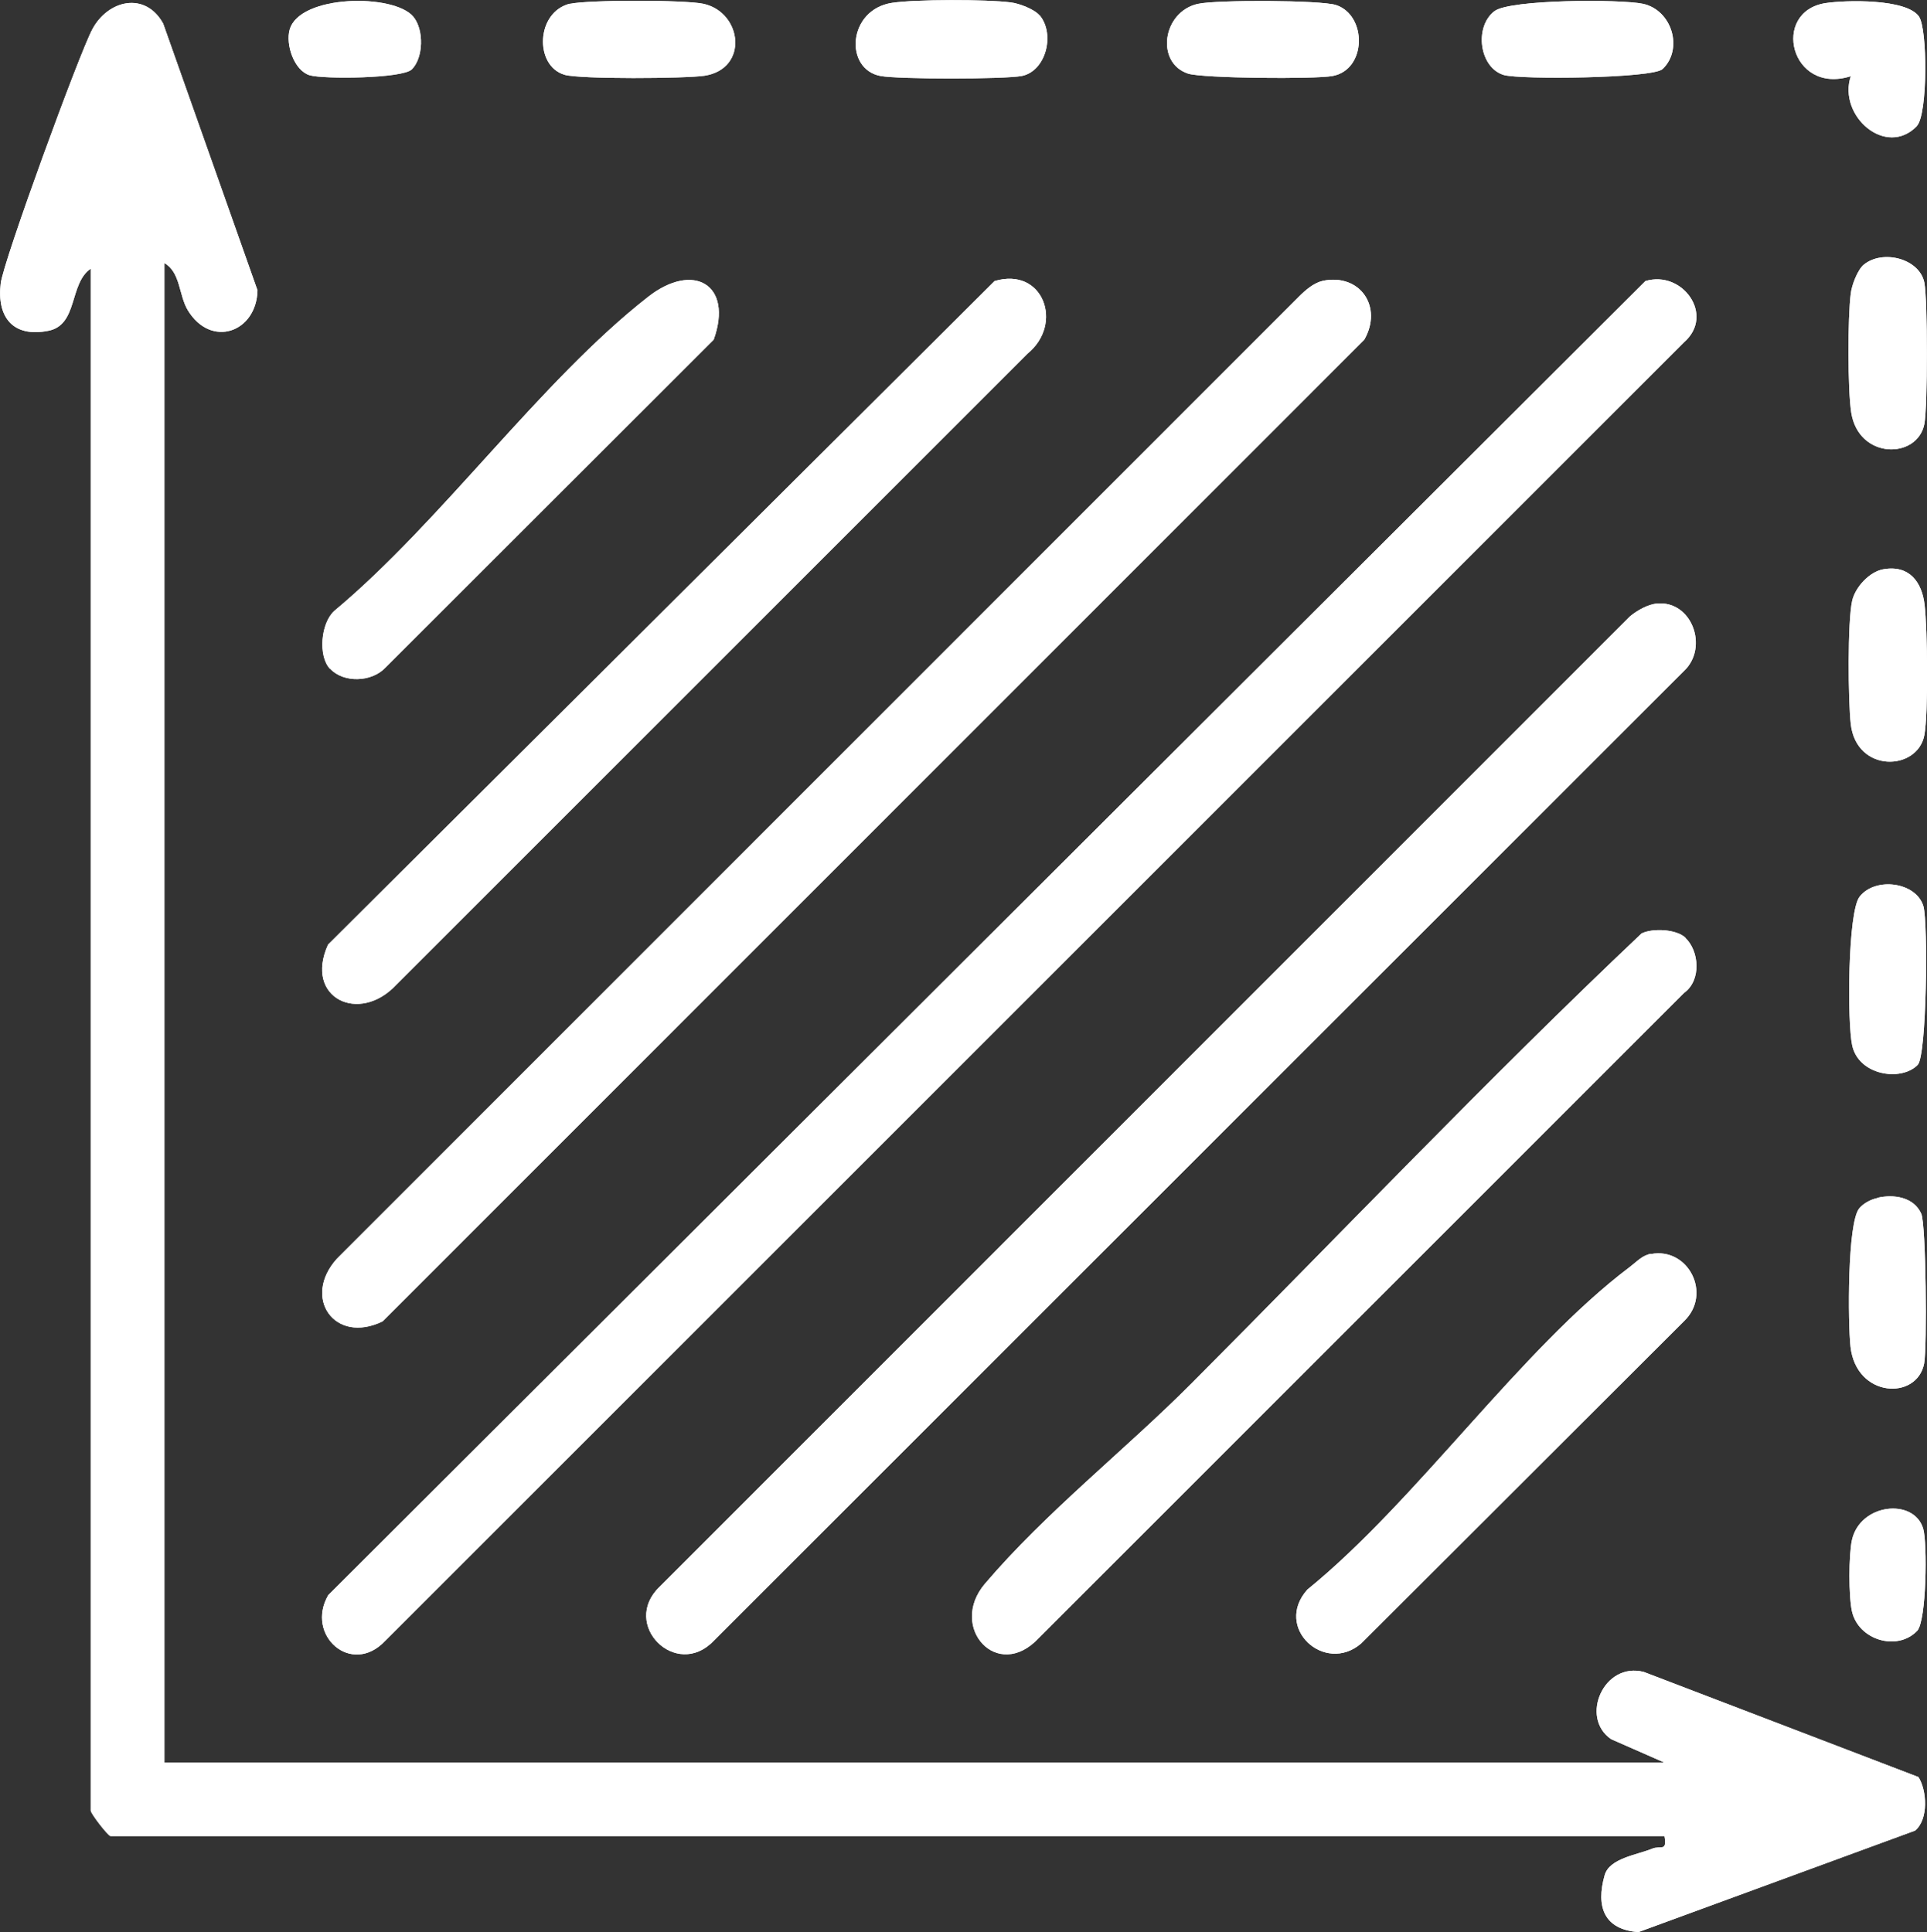 <?xml version="1.0" encoding="UTF-8"?>
<svg id="Layer_2" data-name="Layer 2" xmlns="http://www.w3.org/2000/svg" viewBox="0 0 80.89 81.12">
  <rect x="0" y="0" width="80.89" height="81.12" fill="#333333" stroke="none"/>
  <defs>
    <style>
      .cls-1 {
        fill: #fff;
      }
    </style>
  </defs>
  <g id="Layer_2-2" data-name="Layer 2">
    <g id="Layer_1-2" data-name="Layer 1-2">
      <g id="Xw0xrU">
        <g>
          <path class="cls-1" d="M6.9,11.04v62.96h62.96l-2.23-.98c-1.33-.91-.3-3.27,1.38-2.82l11.52,4.41c.36.56.43,1.78-.14,2.25l-11.61,4.26c-1.44-.1-1.8-1.06-1.42-2.39.2-.71,1.36-.85,1.99-1.11.35-.15.64.15.52-.53H4.64c-.1,0-.83-.94-.83-1.07V11.28c-.92.62-.52,2.37-1.79,2.61-1.48.29-2.16-.58-1.99-1.99.11-.94,3.3-9.65,3.84-10.66C4.53-.01,6.1-.37,6.85.99l3.96,11.2c-.04,1.76-1.95,2.45-2.93.83-.38-.64-.3-1.6-.99-1.98h.01Z"/>
          <path class="cls-1" d="M69.07,11.8c1.55-.47,2.93,1.43,1.62,2.57l-54.52,54.52c-1.41,1.51-3.37-.23-2.39-1.92L69.07,11.8Z"/>
          <path class="cls-1" d="M69.56,25.34c1.46-.13,2.17,1.83,1.14,2.82l-40.75,40.74c-1.57,1.63-3.9-.69-2.27-2.27l40.74-40.75c.3-.25.76-.51,1.14-.54Z"/>
          <path class="cls-1" d="M55.53,11.79c1.56-.32,2.53,1.09,1.74,2.47L16.06,55.48c-2.02.98-3.39-1-1.92-2.63L54.52,12.46c.28-.28.62-.58,1.01-.67Z"/>
          <path class="cls-1" d="M41.75,11.8c2.04-.61,2.92,1.8,1.38,3.05l-26.49,26.49c-1.55,1.68-3.89.57-2.87-1.68,0,0,27.98-27.86,27.98-27.86Z"/>
          <path class="cls-1" d="M70.74,39.37c.59.55.69,1.79-.05,2.32l-27.08,27.08c-1.74,1.87-3.81-.45-2.27-2.27,2.55-3,5.91-5.64,8.68-8.42,6.28-6.3,12.4-12.75,18.89-18.89.47-.23,1.46-.18,1.84.18h0Z"/>
          <path class="cls-1" d="M69.31,52.65c1.56-.29,2.57,1.68,1.38,2.82l-13.55,13.53c-1.53,1.32-3.69-.66-2.26-2.26,4.59-3.73,8.95-10.09,13.54-13.55.28-.21.52-.49.89-.55h0Z"/>
          <path class="cls-1" d="M13.85,28.08c-.5-.53-.39-1.91.18-2.43,4.5-3.75,8.66-9.66,13.18-13.19,1.89-1.48,3.58-.52,2.75,1.8l-13.78,13.77c-.58.62-1.76.65-2.32.05h-.01Z"/>
          <path class="cls-1" d="M78.81,50.29c.69-.16,1.53-.03,1.84.67.2.45.25,5.61.12,6.29-.3,1.55-2.84,1.45-3.09-.7-.11-.99-.14-5.22.37-5.82.19-.22.48-.37.76-.43h0Z"/>
          <path class="cls-1" d="M23.93.16C24.69-.01,28.76-.01,29.53.16c1.63.36,1.91,2.73.04,3.02-.78.12-5.24.15-5.87-.04-1.28-.37-1.21-2.65.24-2.99h-.01Z"/>
          <path class="cls-1" d="M78.24,11.11c.8-.65,2.34-.25,2.54.76.14.73.14,5.2,0,5.93-.29,1.49-2.76,1.5-3.07-.48-.15-.95-.15-4-.02-4.99.04-.36.29-1.01.55-1.22Z"/>
          <path class="cls-1" d="M79.06,23.9c1.08-.19,1.62.53,1.73,1.5.12,1.01.16,4.55-.01,5.46-.28,1.52-2.85,1.61-3.09-.46-.11-.97-.14-4.31.06-5.18.13-.57.73-1.22,1.31-1.32Z"/>
          <path class="cls-1" d="M43.65.65c.65.8.25,2.34-.76,2.54-.73.14-5.2.14-5.93,0-1.53-.29-1.38-2.78.48-3.07.97-.15,3.99-.15,4.98-.02.36.04,1.01.29,1.22.55h0Z"/>
          <path class="cls-1" d="M50.3.16c.75-.17,5.11-.16,5.78.05,1.31.43,1.3,2.71-.14,2.98-.73.14-5.45.1-6.07-.1-1.37-.45-1.08-2.6.42-2.93h.01Z"/>
          <path class="cls-1" d="M69.79,2.9c-.42.39-5.95.45-6.66.25-1.03-.3-1.26-2.02-.4-2.68.64-.5,5.31-.51,6.24-.31,1.22.27,1.7,1.9.82,2.74Z"/>
          <path class="cls-1" d="M80.49,44.72c-.7.7-2.47.43-2.74-.83-.21-.93-.19-5.6.31-6.24.66-.85,2.38-.62,2.68.4.2.7.14,6.28-.24,6.66h-.01Z"/>
          <path class="cls-1" d="M80.48,5.28c-1.3,1.37-3.34-.41-2.79-2.08-2.54.8-3.36-2.71-1.06-3.07.86-.13,3.39-.19,3.92.56.37.52.37,4.11-.08,4.59h.01Z"/>
          <path class="cls-1" d="M17.29,2.91c-.38.39-3.71.42-4.29.25-.66-.2-1.02-1.3-.84-1.92.42-1.47,4.37-1.52,5.19-.54.46.56.42,1.73-.06,2.21Z"/>
          <path class="cls-1" d="M80.48,68.47c-.84.88-2.47.39-2.74-.82-.14-.62-.14-2.36,0-2.99.34-1.54,2.6-1.78,2.99-.48.18.6.14,3.87-.25,4.29Z"/>
        </g>
        <g>
          <path class="cls-1" d="M6.9,11.04v62.96h62.96l-2.23-.98c-1.33-.91-.3-3.27,1.38-2.82l11.52,4.41c.36.56.43,1.78-.14,2.25l-11.61,4.26c-1.44-.1-1.8-1.06-1.42-2.39.2-.71,1.36-.85,1.99-1.11.35-.15.64.15.52-.53H4.64c-.1,0-.83-.94-.83-1.07V11.28c-.92.62-.52,2.37-1.79,2.61-1.48.29-2.16-.58-1.99-1.99.11-.94,3.3-9.65,3.84-10.66C4.53-.01,6.1-.37,6.85.99l3.96,11.2c-.04,1.76-1.95,2.45-2.93.83-.38-.64-.3-1.6-.99-1.98h.01Z"/>
          <path class="cls-1" d="M69.07,11.8c1.55-.47,2.93,1.43,1.62,2.57l-54.52,54.52c-1.41,1.51-3.37-.23-2.39-1.92L69.07,11.8Z"/>
          <path class="cls-1" d="M69.56,25.34c1.46-.13,2.17,1.83,1.14,2.82l-40.75,40.74c-1.57,1.63-3.9-.69-2.27-2.27l40.74-40.75c.3-.25.76-.51,1.14-.54Z"/>
          <path class="cls-1" d="M55.53,11.79c1.56-.32,2.53,1.09,1.74,2.47L16.06,55.48c-2.02.98-3.39-1-1.92-2.63L54.52,12.46c.28-.28.62-.58,1.01-.67Z"/>
          <path class="cls-1" d="M41.75,11.8c2.04-.61,2.92,1.8,1.38,3.05l-26.49,26.49c-1.55,1.68-3.89.57-2.87-1.68,0,0,27.98-27.86,27.98-27.86Z"/>
          <path class="cls-1" d="M70.74,39.37c.59.55.69,1.79-.05,2.32l-27.08,27.08c-1.74,1.87-3.81-.45-2.27-2.27,2.55-3,5.91-5.64,8.68-8.42,6.28-6.3,12.4-12.75,18.89-18.89.47-.23,1.46-.18,1.84.18h0Z"/>
          <path class="cls-1" d="M69.31,52.65c1.56-.29,2.57,1.68,1.38,2.82l-13.55,13.53c-1.53,1.32-3.69-.66-2.26-2.26,4.59-3.73,8.95-10.09,13.54-13.55.28-.21.52-.49.89-.55h0Z"/>
          <path class="cls-1" d="M13.85,28.08c-.5-.53-.39-1.91.18-2.43,4.5-3.75,8.66-9.66,13.18-13.19,1.89-1.48,3.58-.52,2.75,1.8l-13.78,13.77c-.58.62-1.76.65-2.32.05h-.01Z"/>
          <path class="cls-1" d="M78.81,50.29c.69-.16,1.53-.03,1.84.67.2.45.25,5.61.12,6.29-.3,1.55-2.84,1.45-3.09-.7-.11-.99-.14-5.22.37-5.82.19-.22.48-.37.76-.43h0Z"/>
          <path class="cls-1" d="M23.93.16C24.69-.01,28.76-.01,29.53.16c1.63.36,1.91,2.73.04,3.02-.78.12-5.24.15-5.87-.04-1.28-.37-1.21-2.65.24-2.99h-.01Z"/>
          <path class="cls-1" d="M78.24,11.11c.8-.65,2.34-.25,2.54.76.14.73.14,5.2,0,5.93-.29,1.49-2.76,1.5-3.07-.48-.15-.95-.15-4-.02-4.99.04-.36.29-1.01.55-1.22Z"/>
          <path class="cls-1" d="M79.06,23.9c1.08-.19,1.62.53,1.73,1.5.12,1.01.16,4.55-.01,5.46-.28,1.52-2.85,1.61-3.09-.46-.11-.97-.14-4.31.06-5.18.13-.57.73-1.22,1.31-1.32Z"/>
          <path class="cls-1" d="M43.65.65c.65.8.25,2.34-.76,2.54-.73.14-5.2.14-5.93,0-1.53-.29-1.38-2.78.48-3.07.97-.15,3.99-.15,4.98-.02.36.04,1.01.29,1.22.55h0Z"/>
          <path class="cls-1" d="M50.3.16c.75-.17,5.11-.16,5.78.05,1.31.43,1.3,2.71-.14,2.98-.73.14-5.45.1-6.07-.1-1.37-.45-1.08-2.6.42-2.93h.01Z"/>
          <path class="cls-1" d="M69.79,2.9c-.42.39-5.95.45-6.66.25-1.03-.3-1.26-2.02-.4-2.68.64-.5,5.31-.51,6.24-.31,1.22.27,1.7,1.9.82,2.74Z"/>
          <path class="cls-1" d="M80.49,44.72c-.7.7-2.47.43-2.74-.83-.21-.93-.19-5.6.31-6.24.66-.85,2.38-.62,2.68.4.2.7.14,6.28-.24,6.66h-.01Z"/>
          <path class="cls-1" d="M80.48,5.28c-1.3,1.37-3.34-.41-2.79-2.08-2.54.8-3.36-2.71-1.06-3.07.86-.13,3.39-.19,3.92.56.37.52.37,4.11-.08,4.59h.01Z"/>
          <path class="cls-1" d="M17.29,2.91c-.38.39-3.71.42-4.29.25-.66-.2-1.02-1.3-.84-1.92.42-1.47,4.37-1.52,5.19-.54.46.56.42,1.73-.06,2.21Z"/>
          <path class="cls-1" d="M80.48,68.47c-.84.88-2.47.39-2.74-.82-.14-.62-.14-2.36,0-2.99.34-1.54,2.6-1.78,2.99-.48.18.6.14,3.87-.25,4.29Z"/>
        </g>
      </g>
    </g>
  </g>
</svg>
